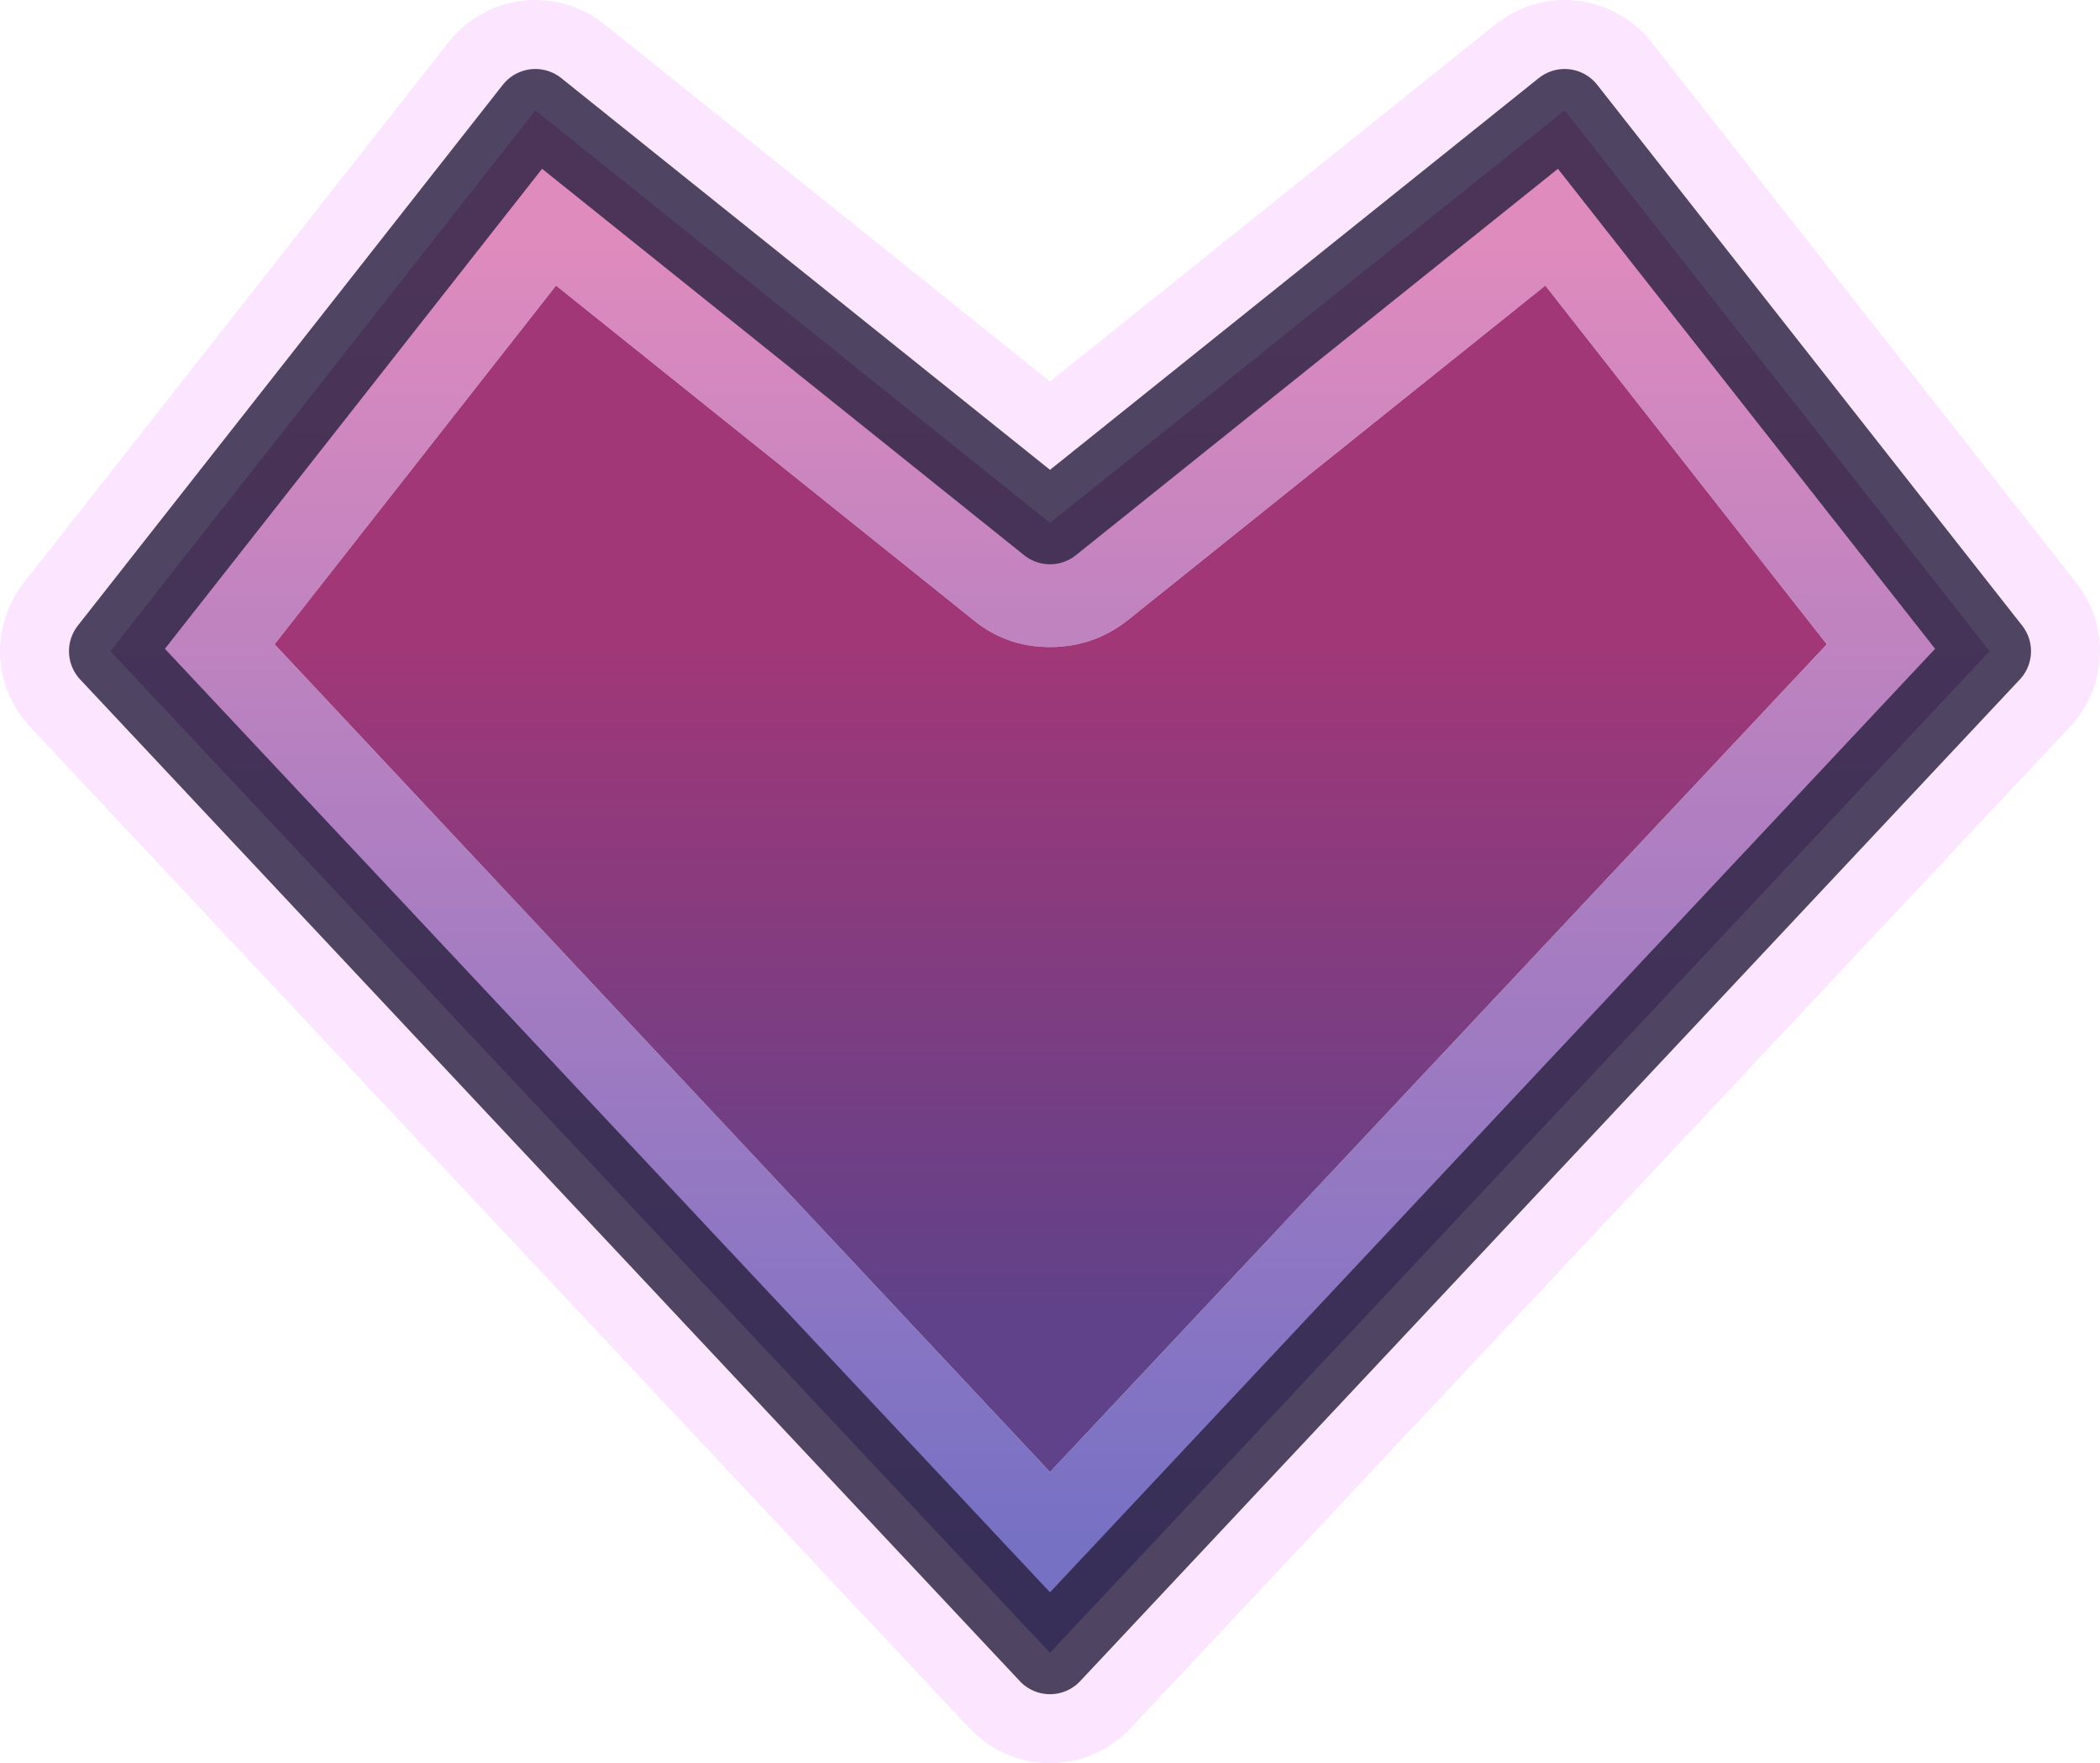 <?xml version="1.0" encoding="UTF-8" standalone="no"?>
<svg xmlns:xlink="http://www.w3.org/1999/xlink" height="63.9px" width="76.1px" xmlns="http://www.w3.org/2000/svg">
  <g transform="matrix(1.0, 0.0, 0.0, 1.0, 37.7, 31.95)">
    <path d="M0.35 27.95 L-33.7 -8.35 -18.3 -27.95 0.35 -13.0 19.0 -27.95 34.4 -8.35 0.35 27.95 Z" fill="none" stroke="#f5c2ff" stroke-linecap="round" stroke-linejoin="round" stroke-opacity="0.42" stroke-width="8.0"/>
    <path d="M0.35 27.95 L-33.7 -8.35 -18.3 -27.95 0.35 -13.0 19.0 -27.95 34.4 -8.35 0.35 27.95 M3.2 -9.5 Q1.95 -8.5 0.35 -8.5 -1.25 -8.5 -2.45 -9.5 L-17.55 -21.6 -27.75 -8.6 0.35 21.4 28.5 -8.6 18.3 -21.6 3.2 -9.5" fill="url(#gradient0)" fill-rule="evenodd" stroke="none"/>
    <path d="M3.2 -9.5 L18.3 -21.6 28.5 -8.6 0.35 21.4 -27.75 -8.6 -17.55 -21.6 -2.45 -9.5 Q-1.25 -8.5 0.35 -8.5 1.95 -8.5 3.2 -9.5" fill="url(#gradient1)" fill-rule="evenodd" stroke="none"/>
    <path d="M0.35 27.95 L-33.7 -8.35 -18.3 -27.95 0.35 -13.0 19.0 -27.95 34.4 -8.35 0.35 27.95 Z" fill="none" stroke="#2b2141" stroke-linecap="round" stroke-linejoin="round" stroke-opacity="0.82" stroke-width="3.0"/>
  </g>
  <defs>
    <linearGradient gradientTransform="matrix(0.0, -0.029, 0.042, 0.0, 0.35, 0.0)" gradientUnits="userSpaceOnUse" id="gradient0" spreadMethod="pad" x1="-819.2" x2="819.2">
      <stop offset="0.0" stop-color="#7771c4"/>
      <stop offset="1.0" stop-color="#e08bbe"/>
    </linearGradient>
    <linearGradient gradientTransform="matrix(0.0, -0.015, 0.034, 0.0, 0.35, 3.75)" gradientUnits="userSpaceOnUse" id="gradient1" spreadMethod="pad" x1="-819.2" x2="819.2">
      <stop offset="0.004" stop-color="#5f428a"/>
      <stop offset="1.0" stop-color="#a13777"/>
    </linearGradient>
  </defs>
</svg>
